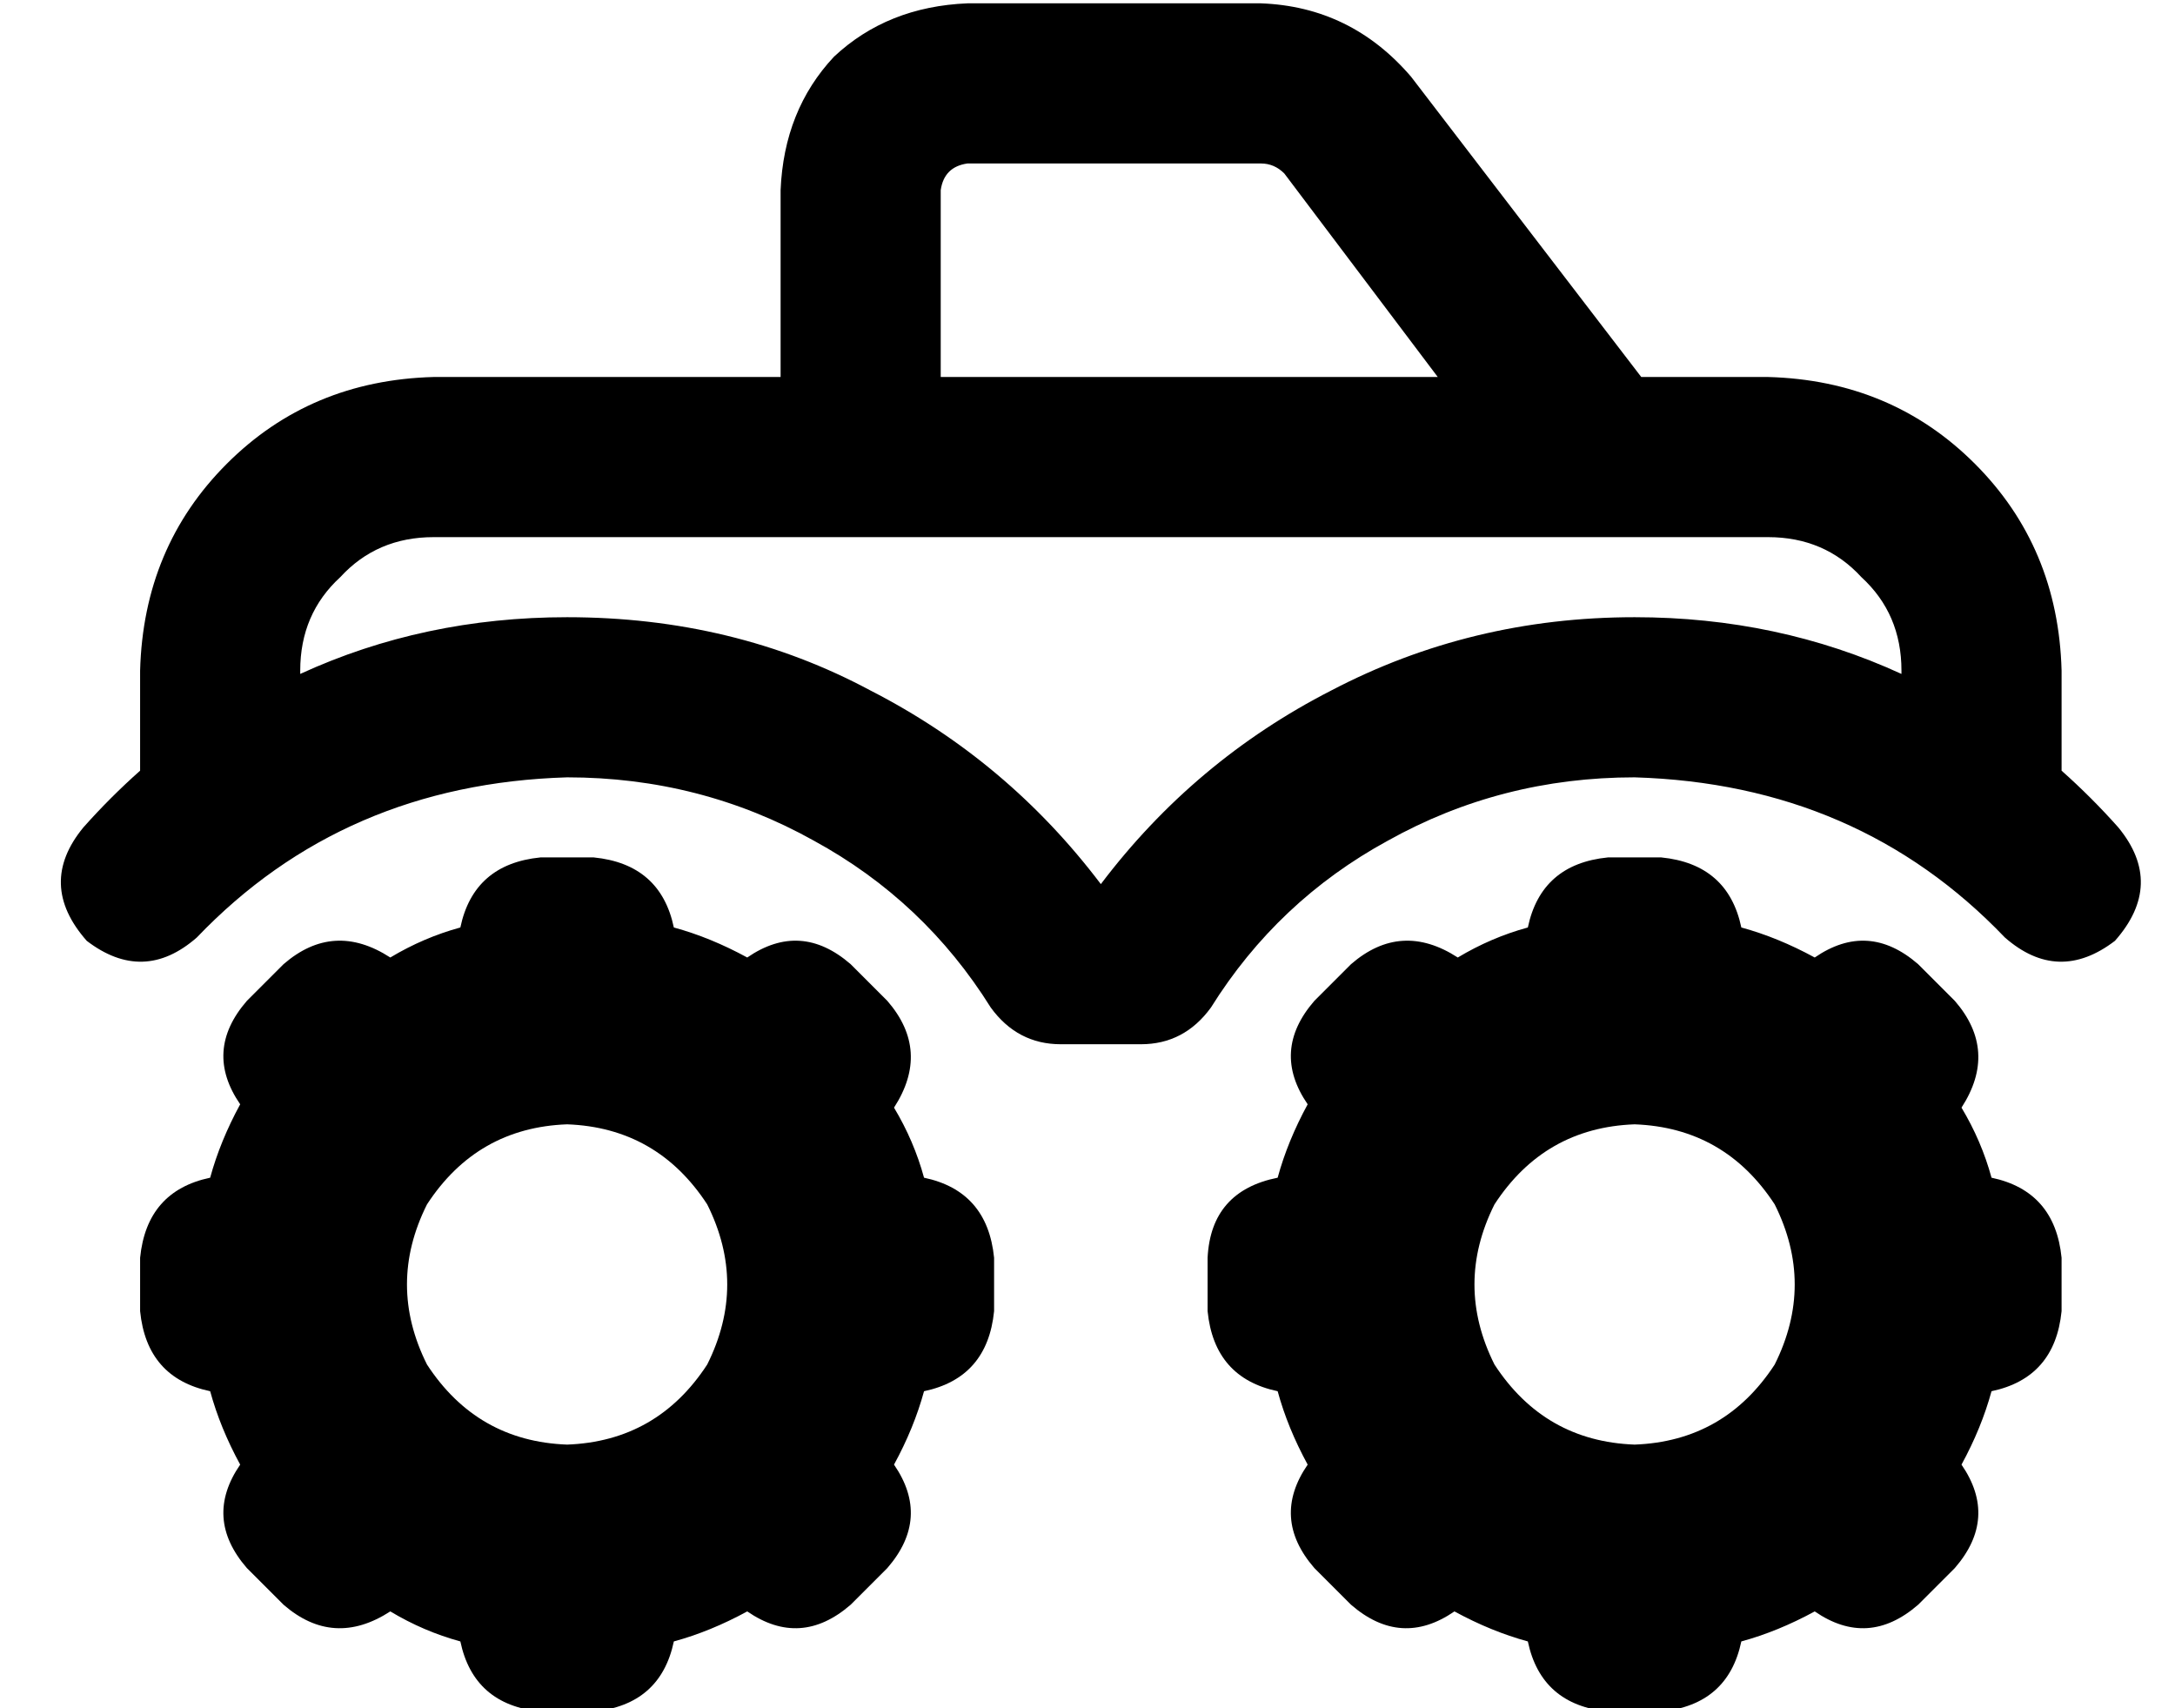<?xml version="1.0" standalone="no"?>
<!DOCTYPE svg PUBLIC "-//W3C//DTD SVG 1.1//EN" "http://www.w3.org/Graphics/SVG/1.1/DTD/svg11.dtd" >
<svg xmlns="http://www.w3.org/2000/svg" xmlns:xlink="http://www.w3.org/1999/xlink" version="1.1" viewBox="-10 -40 652 512">
   <path fill="currentColor"
d="M280 9h88h-88h88q4 0 7 3l46 61v0h-149v0v-56v0q1 -7 8 -8v0zM482 73l-69 -90l69 90l-69 -90q-18 -21 -45 -22h-88v0q-24 1 -40 16q-15 16 -16 40v56v0h-104v0q-37 1 -62 26t-26 62v30v0q-9 8 -17 17q-14 17 1 34q17 13 33 -1q44 -46 111 -48q40 0 74 19q33 18 53 50
q8 11 21 11h24v0q13 0 21 -11q20 -32 53 -50q34 -19 74 -19q67 2 111 48q16 14 33 1q15 -17 1 -34q-8 -9 -17 -17v-30v0q-1 -37 -26 -62t-62 -26h-38v0zM560 162q-37 -17 -80 -17q-49 0 -91 22q-41 21 -69 58q-28 -37 -69 -58q-41 -22 -91 -22q-43 0 -80 17v-1v0
q0 -17 12 -28q11 -12 28 -12h400v0q17 0 28 12q12 11 12 28v1v0zM152 217q-20 2 -24 21q-11 3 -21 9q-17 -11 -32 2l-11 11v0q-13 15 -2 31q-6 11 -9 22q-19 4 -21 24v16v0q2 20 21 24q3 11 9 22q-11 16 2 31l11 11v0q15 13 32 2q10 6 21 9q4 19 24 21h16v0q20 -2 24 -21
q11 -3 22 -9q16 11 31 -2l11 -11v0q13 -15 2 -31q6 -11 9 -22q19 -4 21 -24v-16v0q-2 -20 -21 -24q-3 -11 -9 -21q11 -17 -2 -32l-11 -11v0q-15 -13 -31 -2q-11 -6 -22 -9q-4 -19 -24 -21h-16v0zM160 297q27 1 42 24q12 24 0 48q-15 23 -42 24q-27 -1 -42 -24q-12 -24 0 -48
q15 -23 42 -24v0zM472 217q-20 2 -24 21q-11 3 -21 9q-17 -11 -32 2l-11 11v0q-13 15 -2 31q-6 11 -9 22q-20 4 -21 24v16v0q2 20 21 24q3 11 9 22q-11 16 2 31l11 11v0q15 13 31 2q11 6 22 9q4 19 24 21h16v0q20 -2 24 -21q11 -3 22 -9q16 11 31 -2l11 -11v0q13 -15 2 -31
q6 -11 9 -22q19 -4 21 -24v-16v0q-2 -20 -21 -24q-3 -11 -9 -21q11 -17 -2 -32l-11 -11v0q-15 -13 -31 -2q-11 -6 -22 -9q-4 -19 -24 -21h-16v0zM480 297q27 1 42 24q12 24 0 48q-15 23 -42 24q-27 -1 -42 -24q-12 -24 0 -48q15 -23 42 -24v0z" />
</svg>

